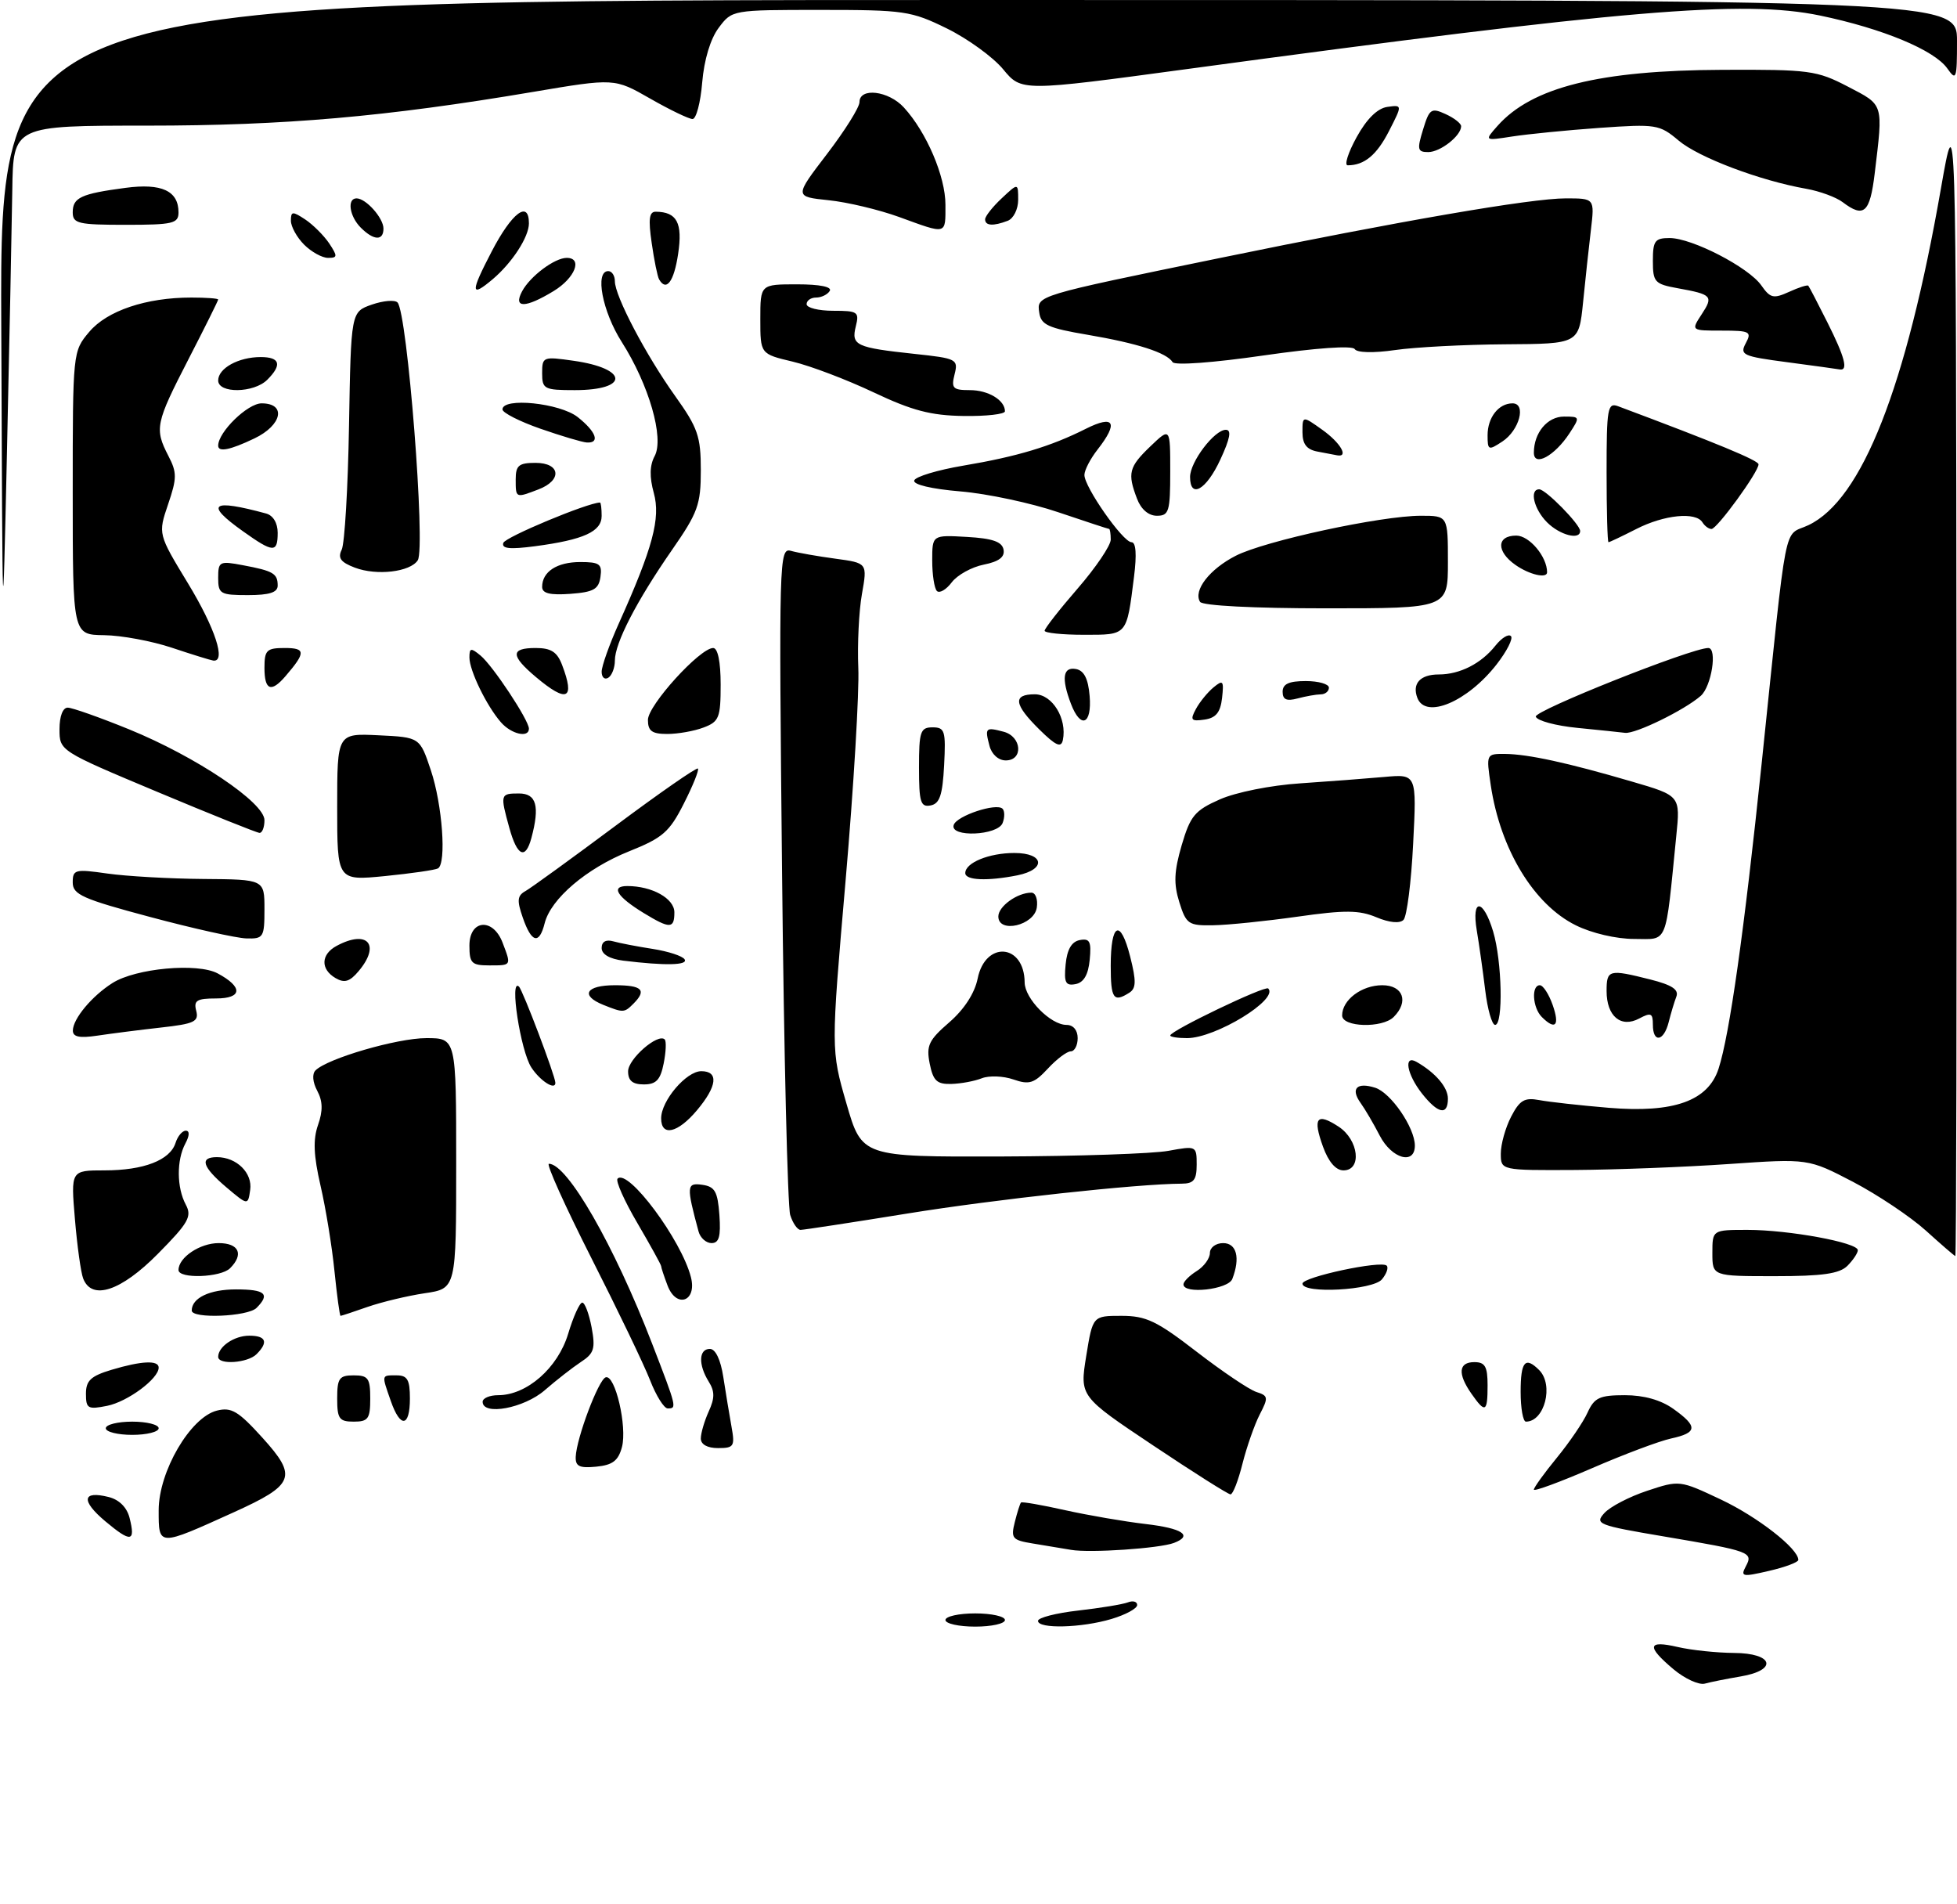 <?xml version="1.0" encoding="UTF-8" standalone="no"?>
<!DOCTYPE svg PUBLIC "-//W3C//DTD SVG 1.1//EN" "http://www.w3.org/Graphics/SVG/1.1/DTD/svg11.dtd" >
<svg xmlns="http://www.w3.org/2000/svg" xmlns:xlink="http://www.w3.org/1999/xlink" version="1.1" viewBox="0 0 296 288">
 <g >
 <path fill="currentColor"
d=" M 253.11 252.44 C 249.00 248.98 249.18 248.02 253.75 249.08 C 255.81 249.56 259.64 249.96 262.25 249.98 C 268.25 250.01 268.97 252.58 263.25 253.54 C 261.19 253.89 258.76 254.37 257.86 254.62 C 256.96 254.86 254.83 253.88 253.11 252.44 Z  M 143.00 245.00 C 143.00 244.45 145.03 244.00 147.50 244.00 C 149.97 244.00 152.00 244.45 152.00 245.00 C 152.00 245.55 149.97 246.00 147.50 246.00 C 145.03 246.00 143.00 245.55 143.00 245.00 Z  M 157.00 245.13 C 157.00 244.65 159.73 243.95 163.07 243.57 C 166.40 243.19 169.78 242.64 170.57 242.34 C 171.36 242.03 172.00 242.21 172.00 242.73 C 172.00 243.26 170.26 244.20 168.13 244.84 C 163.59 246.20 157.00 246.37 157.00 245.13 Z  M 264.05 236.90 C 265.21 234.74 264.81 234.59 251.65 232.36 C 241.70 230.68 241.17 230.47 242.66 228.83 C 243.52 227.87 246.44 226.35 249.13 225.46 C 254.01 223.84 254.06 223.84 260.27 226.77 C 265.83 229.39 272.00 234.20 272.00 235.91 C 272.00 236.26 270.01 237.01 267.57 237.57 C 263.54 238.51 263.23 238.45 264.05 236.90 Z  M 162.00 234.39 C 160.62 234.16 158.00 233.72 156.16 233.42 C 153.11 232.92 152.87 232.64 153.49 230.19 C 153.86 228.71 154.28 227.38 154.43 227.23 C 154.58 227.08 157.58 227.60 161.10 228.39 C 164.62 229.17 170.09 230.11 173.25 230.48 C 178.84 231.13 180.49 232.22 177.57 233.34 C 175.40 234.17 164.84 234.89 162.00 234.39 Z  M 15.94 230.08 C 12.21 226.95 12.42 225.39 16.44 226.40 C 18.03 226.80 19.20 227.97 19.60 229.56 C 20.52 233.22 19.81 233.32 15.94 230.08 Z  M 24.00 228.40 C 24.00 222.54 28.79 214.34 32.81 213.33 C 35.00 212.78 36.05 213.41 39.69 217.43 C 45.04 223.34 44.57 224.54 35.31 228.73 C 23.87 233.91 24.00 233.91 24.00 228.40 Z  M 174.40 218.59 C 163.31 211.18 163.31 211.18 164.29 205.09 C 165.28 199.00 165.28 199.00 169.62 199.00 C 173.36 199.00 174.96 199.77 181.01 204.44 C 184.89 207.43 188.94 210.16 190.02 210.51 C 191.83 211.08 191.87 211.35 190.54 213.91 C 189.75 215.45 188.58 218.79 187.93 221.35 C 187.29 223.91 186.48 226.00 186.12 226.00 C 185.77 226.00 180.50 222.67 174.40 218.59 Z  M 232.00 225.28 C 232.00 224.96 233.56 222.80 235.46 220.48 C 237.37 218.15 239.47 215.07 240.12 213.63 C 241.15 211.37 241.94 211.00 245.76 211.00 C 248.64 211.00 251.21 211.72 253.10 213.07 C 256.83 215.73 256.76 216.68 252.75 217.55 C 250.96 217.94 245.56 219.97 240.75 222.06 C 235.94 224.14 232.00 225.59 232.00 225.28 Z  M 87.08 220.31 C 87.20 217.48 90.52 208.66 91.61 208.30 C 93.04 207.82 94.89 215.76 94.07 218.85 C 93.52 220.91 92.66 221.57 90.18 221.81 C 87.64 222.06 87.02 221.76 87.08 220.31 Z  M 106.00 217.55 C 106.00 216.75 106.54 214.91 107.19 213.47 C 108.12 211.44 108.12 210.42 107.19 208.94 C 105.60 206.38 105.68 204.00 107.37 204.00 C 108.22 204.00 109.00 205.63 109.40 208.25 C 109.76 210.59 110.32 213.96 110.64 215.75 C 111.18 218.74 111.01 219.00 108.61 219.00 C 106.99 219.00 106.00 218.45 106.00 217.55 Z  M 16.00 216.00 C 16.00 215.45 17.80 215.00 20.00 215.00 C 22.20 215.00 24.00 215.45 24.00 216.00 C 24.00 216.55 22.20 217.00 20.00 217.00 C 17.80 217.00 16.00 216.55 16.00 216.00 Z  M 51.00 211.50 C 51.00 208.43 51.31 208.00 53.50 208.00 C 55.69 208.00 56.00 208.43 56.00 211.50 C 56.00 214.57 55.69 215.00 53.50 215.00 C 51.31 215.00 51.00 214.57 51.00 211.50 Z  M 59.10 211.85 C 57.70 207.83 57.66 208.00 60.00 208.00 C 61.62 208.00 62.00 208.67 62.00 211.50 C 62.00 215.85 60.55 216.03 59.10 211.85 Z  M 230.00 210.50 C 230.00 205.89 230.69 205.09 232.80 207.20 C 235.05 209.45 233.62 215.00 230.80 215.00 C 230.36 215.00 230.00 212.97 230.00 210.50 Z  M 13.00 210.78 C 13.00 208.79 13.74 208.10 16.87 207.16 C 21.41 205.80 24.00 205.68 24.00 206.83 C 24.00 208.51 19.30 211.99 16.20 212.61 C 13.29 213.19 13.00 213.03 13.00 210.78 Z  M 73.00 212.00 C 73.00 211.45 74.06 211.00 75.35 211.00 C 79.68 211.00 84.37 206.89 85.93 201.73 C 86.71 199.13 87.67 197.00 88.07 197.00 C 88.46 197.00 89.09 198.68 89.48 200.73 C 90.08 203.95 89.86 204.68 87.86 205.98 C 86.59 206.82 84.13 208.74 82.39 210.25 C 79.27 212.97 73.00 214.14 73.00 212.00 Z  M 98.33 208.75 C 97.42 206.41 93.42 198.09 89.44 190.25 C 85.47 182.41 82.58 176.00 83.02 176.00 C 85.81 176.00 92.88 188.30 98.62 203.17 C 102.39 212.93 102.40 213.00 100.99 213.00 C 100.44 213.00 99.24 211.09 98.33 208.75 Z  M 222.56 210.78 C 220.44 207.75 220.60 206.00 223.00 206.00 C 224.62 206.00 225.00 206.67 225.00 209.50 C 225.00 213.60 224.66 213.78 222.56 210.78 Z  M 33.00 205.20 C 33.00 203.65 35.43 202.00 37.70 202.00 C 40.24 202.00 40.63 202.97 38.80 204.80 C 37.46 206.14 33.00 206.45 33.00 205.20 Z  M 29.00 198.20 C 29.00 196.29 31.71 195.00 35.70 195.00 C 40.12 195.00 40.90 195.70 38.80 197.80 C 37.47 199.13 29.00 199.47 29.00 198.20 Z  M 50.59 192.25 C 50.22 188.54 49.27 182.72 48.48 179.31 C 47.43 174.74 47.33 172.35 48.10 170.14 C 48.86 167.98 48.82 166.53 47.98 164.96 C 47.29 163.67 47.18 162.42 47.72 161.88 C 49.53 160.07 60.07 157.00 64.48 157.00 C 69.00 157.00 69.00 157.00 69.00 175.94 C 69.00 194.88 69.00 194.88 64.25 195.58 C 61.64 195.97 57.76 196.90 55.62 197.64 C 53.49 198.39 51.64 199.00 51.51 199.00 C 51.38 199.00 50.97 195.96 50.59 192.25 Z  M 100.97 194.42 C 100.44 193.02 100.00 191.70 100.00 191.49 C 100.00 191.28 98.38 188.35 96.41 184.98 C 94.43 181.61 93.08 178.58 93.41 178.25 C 95.00 176.67 103.10 187.57 104.51 193.18 C 105.43 196.84 102.30 197.93 100.97 194.42 Z  M 12.58 193.35 C 12.23 192.45 11.67 188.40 11.33 184.35 C 10.71 177.00 10.71 177.00 15.81 177.00 C 21.74 177.00 25.72 175.46 26.55 172.85 C 26.87 171.83 27.57 171.00 28.10 171.00 C 28.70 171.00 28.68 171.73 28.04 172.93 C 26.69 175.45 26.72 179.60 28.10 182.18 C 29.06 183.97 28.52 184.93 23.88 189.62 C 18.30 195.27 13.88 196.73 12.58 193.35 Z  M 179.00 194.24 C 179.00 193.82 179.90 192.92 181.00 192.23 C 182.10 191.55 183.00 190.31 183.00 189.49 C 183.00 188.67 183.89 188.00 185.00 188.00 C 187.05 188.00 187.62 190.23 186.39 193.42 C 185.78 195.02 179.00 195.78 179.00 194.24 Z  M 197.00 194.13 C 197.00 193.13 208.92 190.58 209.74 191.41 C 210.04 191.71 209.72 192.64 209.02 193.48 C 207.65 195.13 197.00 195.71 197.00 194.13 Z  M 27.00 192.07 C 27.00 190.17 30.24 188.00 33.07 188.00 C 36.15 188.00 36.91 189.69 34.80 191.80 C 33.39 193.21 27.00 193.43 27.00 192.07 Z  M 259.00 189.50 C 259.00 186.00 259.00 186.00 264.33 186.00 C 270.56 186.00 281.00 187.92 281.00 189.07 C 281.00 189.50 280.29 190.56 279.43 191.43 C 278.22 192.63 275.67 193.00 268.43 193.00 C 259.00 193.00 259.00 193.00 259.00 189.50 Z  M 291.28 186.10 C 288.95 184.00 284.00 180.69 280.28 178.74 C 273.50 175.21 273.50 175.21 261.50 176.04 C 254.90 176.50 244.44 176.90 238.25 176.94 C 227.00 177.00 227.00 177.00 227.00 174.45 C 227.00 173.05 227.70 170.54 228.56 168.88 C 229.85 166.39 230.58 165.95 232.81 166.37 C 234.29 166.65 239.04 167.18 243.37 167.54 C 253.17 168.35 258.36 166.50 259.94 161.61 C 261.60 156.49 263.80 140.92 266.45 115.50 C 270.43 77.30 269.65 81.26 273.53 79.42 C 281.63 75.57 288.30 58.63 293.57 28.50 C 295.85 15.50 295.85 15.50 295.92 102.75 C 295.97 150.74 295.89 189.98 295.75 189.96 C 295.61 189.94 293.60 188.20 291.28 186.10 Z  M 105.66 186.25 C 103.80 179.37 103.84 178.84 106.21 179.18 C 108.13 179.45 108.55 180.19 108.81 183.75 C 109.04 186.99 108.76 188.00 107.62 188.00 C 106.81 188.00 105.92 187.21 105.66 186.25 Z  M 119.52 183.75 C 119.13 182.51 118.57 159.29 118.29 132.15 C 117.80 84.38 117.84 82.81 119.64 83.31 C 120.66 83.60 123.68 84.13 126.35 84.49 C 131.20 85.15 131.20 85.15 130.37 89.83 C 129.91 92.40 129.67 97.42 129.82 101.00 C 129.98 104.58 129.12 119.04 127.90 133.14 C 125.68 158.77 125.68 158.77 128.02 166.87 C 130.36 174.96 130.36 174.96 151.43 174.90 C 163.02 174.86 174.41 174.48 176.75 174.04 C 180.95 173.27 181.00 173.30 181.00 176.13 C 181.00 178.44 180.56 179.00 178.75 179.01 C 172.01 179.04 150.57 181.37 137.22 183.53 C 128.81 184.89 121.55 186.00 121.08 186.00 C 120.62 186.00 119.91 184.99 119.52 183.75 Z  M 34.25 179.57 C 30.60 176.48 30.13 175.00 32.81 175.00 C 35.79 175.00 38.22 177.40 37.84 179.96 C 37.50 182.31 37.50 182.31 34.25 179.57 Z  M 200.11 173.43 C 198.52 169.04 199.16 168.22 202.47 170.39 C 205.52 172.39 206.03 177.00 203.20 177.00 C 202.05 177.00 200.94 175.72 200.11 173.43 Z  M 208.69 171.75 C 207.77 169.96 206.46 167.73 205.79 166.80 C 204.24 164.64 205.22 163.62 207.99 164.50 C 210.37 165.25 213.99 170.53 214.00 173.25 C 214.00 176.23 210.50 175.24 208.69 171.75 Z  M 100.00 169.13 C 100.00 166.47 103.80 162.00 106.07 162.00 C 108.74 162.00 108.48 164.27 105.41 167.92 C 102.50 171.38 100.00 171.94 100.00 169.13 Z  M 215.07 165.37 C 212.77 162.44 212.26 159.46 214.25 160.59 C 217.12 162.23 219.00 164.43 219.00 166.15 C 219.00 168.75 217.50 168.45 215.07 165.37 Z  M 80.37 161.44 C 78.73 158.94 77.02 147.82 78.49 149.20 C 79.07 149.74 83.98 162.71 84.00 163.75 C 84.02 164.95 81.71 163.49 80.37 161.44 Z  M 95.00 162.02 C 95.00 160.14 99.53 156.20 100.54 157.20 C 100.80 157.47 100.73 159.10 100.38 160.84 C 99.89 163.32 99.24 164.00 97.38 164.00 C 95.68 164.00 95.00 163.44 95.00 162.02 Z  M 140.62 160.86 C 140.08 158.13 140.46 157.31 143.58 154.61 C 145.84 152.65 147.42 150.21 147.87 148.00 C 149.03 142.23 154.94 142.71 154.98 148.58 C 155.00 151.03 158.91 155.00 161.31 155.00 C 162.33 155.00 163.00 155.79 163.00 157.00 C 163.00 158.10 162.53 159.00 161.95 159.00 C 161.38 159.00 159.82 160.17 158.49 161.61 C 156.41 163.85 155.67 164.08 153.28 163.25 C 151.75 162.72 149.60 162.64 148.50 163.07 C 147.40 163.51 145.32 163.89 143.88 163.93 C 141.71 163.99 141.14 163.45 140.62 160.86 Z  M 11.02 155.84 C 11.05 154.05 13.92 150.62 17.02 148.66 C 20.55 146.43 29.88 145.58 32.92 147.21 C 36.78 149.27 36.67 151.00 32.68 151.00 C 29.76 151.00 29.27 151.31 29.68 152.87 C 30.10 154.50 29.39 154.84 24.33 155.40 C 21.13 155.76 16.81 156.31 14.75 156.62 C 12.00 157.03 11.01 156.82 11.02 155.84 Z  M 177.00 156.60 C 177.00 155.89 191.35 149.01 191.82 149.49 C 193.46 151.13 183.85 157.00 179.54 157.00 C 178.14 157.00 177.00 156.82 177.00 156.60 Z  M 250.00 154.96 C 250.00 153.22 249.71 153.09 247.94 154.03 C 245.17 155.51 243.00 153.69 243.00 149.88 C 243.00 146.64 243.33 146.55 249.61 148.13 C 252.89 148.96 253.96 149.66 253.55 150.73 C 253.24 151.53 252.72 153.27 252.39 154.59 C 251.65 157.52 250.00 157.78 250.00 154.96 Z  M 203.00 153.57 C 203.00 151.22 205.95 149.00 209.07 149.00 C 212.23 149.00 213.12 151.48 210.80 153.80 C 209.07 155.53 203.00 155.36 203.00 153.57 Z  M 224.64 149.75 C 224.29 146.86 223.72 142.81 223.37 140.75 C 222.53 135.78 224.34 135.87 225.84 140.87 C 227.19 145.38 227.39 155.00 226.14 155.00 C 225.66 155.00 224.99 152.64 224.64 149.75 Z  M 233.20 153.80 C 231.80 152.40 231.59 149.00 232.90 149.00 C 233.40 149.00 234.27 150.35 234.85 152.00 C 235.94 155.12 235.26 155.86 233.20 153.80 Z  M 91.25 151.97 C 87.71 150.54 88.62 149.00 93.00 149.00 C 97.13 149.00 97.87 149.73 95.80 151.80 C 94.42 153.18 94.28 153.18 91.25 151.97 Z  M 168.00 146.06 C 168.00 139.55 169.47 138.86 170.94 144.67 C 171.88 148.39 171.85 149.48 170.80 150.14 C 168.42 151.65 168.00 151.04 168.00 146.06 Z  M 50.75 147.92 C 48.44 146.57 48.53 144.32 50.93 143.04 C 55.59 140.54 57.61 142.87 54.25 146.86 C 52.90 148.47 52.10 148.71 50.75 147.92 Z  M 161.18 145.84 C 161.40 143.58 162.08 142.41 163.32 142.17 C 164.83 141.88 165.09 142.39 164.82 145.16 C 164.60 147.42 163.92 148.59 162.68 148.83 C 161.17 149.12 160.91 148.61 161.18 145.84 Z  M 71.00 143.00 C 71.00 139.06 74.57 138.75 76.02 142.57 C 77.35 146.06 77.39 146.00 74.00 146.00 C 71.33 146.00 71.00 145.67 71.00 143.00 Z  M 94.25 145.28 C 92.20 145.02 91.00 144.32 91.00 143.37 C 91.00 142.42 91.64 142.05 92.75 142.36 C 93.71 142.63 96.41 143.15 98.74 143.51 C 101.08 143.88 103.24 144.58 103.55 145.09 C 104.11 145.99 100.57 146.06 94.25 145.28 Z  M 22.75 138.69 C 12.48 135.95 11.00 135.29 11.00 133.46 C 11.00 131.50 11.35 131.41 16.25 132.11 C 19.14 132.52 25.66 132.89 30.75 132.93 C 40.00 133.00 40.00 133.00 40.00 137.50 C 40.00 141.76 39.85 142.00 37.25 141.92 C 35.74 141.87 29.21 140.42 22.75 138.69 Z  M 79.08 138.80 C 78.16 136.16 78.23 135.45 79.51 134.74 C 80.35 134.26 86.48 129.82 93.12 124.87 C 99.76 119.92 105.36 116.03 105.56 116.23 C 105.77 116.43 104.81 118.81 103.44 121.51 C 101.25 125.84 100.25 126.71 95.12 128.76 C 88.71 131.33 83.30 135.94 82.38 139.63 C 81.56 142.89 80.40 142.60 79.08 138.80 Z  M 238.35 139.94 C 231.99 136.80 226.93 128.45 225.48 118.75 C 224.78 114.02 224.79 114.00 227.64 114.02 C 231.12 114.05 237.10 115.35 246.83 118.20 C 254.16 120.34 254.16 120.34 253.54 126.42 C 251.85 143.28 252.37 142.00 247.16 142.00 C 244.47 142.00 240.74 141.13 238.35 139.94 Z  M 97.36 138.08 C 93.30 135.60 92.32 134.00 94.88 134.00 C 98.63 134.00 102.00 135.88 102.00 137.98 C 102.00 140.48 101.33 140.50 97.36 138.08 Z  M 151.00 138.60 C 151.00 137.07 153.87 135.00 156.00 135.00 C 156.63 135.00 157.00 136.01 156.82 137.25 C 156.43 139.96 151.00 141.22 151.00 138.60 Z  M 178.37 136.43 C 177.50 133.64 177.58 131.78 178.73 127.83 C 180.04 123.38 180.71 122.57 184.51 120.89 C 186.94 119.82 192.21 118.76 196.65 118.47 C 200.97 118.18 206.70 117.74 209.39 117.50 C 214.28 117.06 214.28 117.06 213.74 127.63 C 213.45 133.44 212.79 138.61 212.28 139.12 C 211.71 139.69 210.13 139.54 208.18 138.72 C 205.58 137.63 203.43 137.61 196.26 138.63 C 191.44 139.31 185.70 139.90 183.49 139.93 C 179.76 140.00 179.41 139.76 178.37 136.43 Z  M 51.00 122.05 C 51.00 110.90 51.00 110.90 57.25 111.20 C 63.50 111.50 63.50 111.50 65.17 116.50 C 66.91 121.70 67.55 130.55 66.25 131.33 C 65.84 131.57 62.24 132.09 58.25 132.49 C 51.00 133.20 51.00 133.20 51.00 122.05 Z  M 146.00 132.04 C 146.00 130.47 149.60 129.00 153.43 129.00 C 157.96 129.00 158.28 131.49 153.88 132.38 C 149.33 133.28 146.00 133.14 146.00 132.04 Z  M 77.05 125.25 C 75.63 120.12 75.66 120.00 78.50 120.00 C 81.14 120.00 81.67 121.91 80.37 126.75 C 79.48 130.06 78.23 129.50 77.05 125.25 Z  M 23.75 119.74 C 9.01 113.56 9.00 113.55 9.00 110.28 C 9.00 108.31 9.50 107.01 10.25 107.02 C 10.94 107.03 15.10 108.50 19.50 110.29 C 29.65 114.43 40.00 121.37 40.00 124.04 C 40.00 125.12 39.66 125.98 39.25 125.96 C 38.84 125.94 31.86 123.14 23.75 119.74 Z  M 144.25 124.76 C 144.71 123.37 150.71 121.38 151.64 122.31 C 151.97 122.64 151.98 123.61 151.65 124.46 C 150.92 126.38 143.61 126.68 144.25 124.76 Z  M 139.00 116.07 C 139.00 110.62 139.21 110.00 141.05 110.00 C 142.91 110.00 143.07 110.52 142.80 115.74 C 142.56 120.27 142.13 121.55 140.75 121.81 C 139.24 122.10 139.00 121.32 139.00 116.07 Z  M 149.66 112.79 C 148.94 110.06 149.06 109.94 151.79 110.66 C 154.55 111.38 154.82 115.00 152.12 115.00 C 151.02 115.00 149.99 114.08 149.66 112.79 Z  M 157.21 110.33 C 153.34 106.51 153.15 105.00 156.52 105.00 C 159.17 105.00 161.42 108.69 160.76 111.92 C 160.50 113.14 159.70 112.78 157.21 110.33 Z  M 75.78 109.25 C 73.61 106.78 71.00 101.41 71.00 99.43 C 71.00 97.98 71.23 97.94 72.67 99.13 C 74.52 100.64 80.00 108.92 80.00 110.20 C 80.00 111.64 77.35 111.04 75.78 109.25 Z  M 98.00 108.87 C 98.00 106.66 105.86 98.00 107.87 98.00 C 108.57 98.00 109.00 100.08 109.00 103.52 C 109.00 108.54 108.76 109.14 106.43 110.02 C 105.02 110.56 102.55 111.00 100.93 111.00 C 98.61 111.00 98.00 110.56 98.00 108.87 Z  M 238.58 110.08 C 235.32 109.76 232.49 109.00 232.29 108.38 C 232.00 107.49 255.84 98.00 258.38 98.00 C 259.78 98.00 258.87 103.80 257.25 105.23 C 254.79 107.39 247.34 111.03 245.79 110.83 C 245.08 110.74 241.84 110.40 238.58 110.08 Z  M 161.98 106.43 C 160.51 102.57 160.77 100.81 162.75 101.18 C 163.97 101.42 164.59 102.64 164.81 105.26 C 165.17 109.59 163.45 110.30 161.98 106.43 Z  M 180.87 107.25 C 181.43 106.20 182.63 104.72 183.53 103.97 C 184.99 102.76 185.13 102.93 184.84 105.56 C 184.59 107.75 183.91 108.58 182.17 108.83 C 180.16 109.12 179.98 108.90 180.87 107.25 Z  M 214.38 105.55 C 213.55 103.38 214.81 102.00 217.62 102.00 C 220.80 102.00 224.03 100.36 226.18 97.65 C 227.11 96.48 228.16 95.83 228.53 96.20 C 228.90 96.56 227.91 98.50 226.35 100.50 C 221.94 106.14 215.63 108.80 214.38 105.55 Z  M 194.00 104.62 C 194.00 103.44 194.94 103.00 197.50 103.00 C 199.43 103.00 201.00 103.45 201.00 104.00 C 201.00 104.55 200.44 105.01 199.75 105.01 C 199.06 105.02 197.49 105.30 196.25 105.63 C 194.60 106.07 194.00 105.81 194.00 104.62 Z  M 81.08 102.41 C 77.20 99.15 77.19 98.00 81.02 98.00 C 83.35 98.00 84.27 98.59 85.02 100.57 C 87.01 105.78 85.77 106.36 81.08 102.41 Z  M 40.00 101.00 C 40.00 98.32 40.33 98.00 43.06 98.00 C 46.25 98.00 46.27 98.67 43.19 102.25 C 41.01 104.80 40.00 104.40 40.00 101.00 Z  M 91.00 101.59 C 91.00 100.75 92.17 97.46 93.60 94.28 C 98.74 82.84 99.94 78.37 98.89 74.56 C 98.22 72.13 98.26 70.38 99.02 68.97 C 100.48 66.24 98.16 58.19 94.04 51.72 C 91.10 47.10 89.94 41.00 92.00 41.00 C 92.55 41.00 93.00 41.69 93.00 42.53 C 93.00 44.77 97.68 53.68 102.13 59.91 C 105.55 64.70 106.00 65.99 106.00 71.11 C 106.00 76.33 105.56 77.53 101.62 83.20 C 96.29 90.88 93.00 97.25 93.00 99.90 C 93.00 100.99 92.55 102.16 92.00 102.50 C 91.45 102.84 91.00 102.43 91.00 101.59 Z  M 26.00 97.96 C 22.98 96.95 18.36 96.09 15.75 96.06 C 11.00 96.00 11.00 96.00 11.00 74.58 C 11.00 53.22 11.01 53.14 13.49 50.20 C 16.19 46.99 22.10 45.00 28.94 45.00 C 31.17 45.00 33.00 45.13 33.00 45.30 C 33.00 45.46 30.98 49.53 28.50 54.34 C 23.52 64.01 23.35 64.84 25.47 68.95 C 26.78 71.47 26.77 72.32 25.42 76.28 C 23.90 80.76 23.90 80.76 28.45 88.25 C 32.56 95.02 34.24 100.17 32.25 99.90 C 31.84 99.84 29.02 98.97 26.00 97.96 Z  M 0.19 49.25 C 0.00 0.00 0.00 0.00 148.00 0.00 C 296.00 0.00 296.00 0.00 296.00 6.22 C 296.00 11.96 295.89 12.28 294.54 10.36 C 292.59 7.58 284.76 4.32 275.28 2.35 C 263.70 -0.05 245.90 1.45 179.50 10.45 C 154.50 13.83 154.50 13.83 151.73 10.48 C 150.21 8.64 146.38 5.86 143.23 4.31 C 137.81 1.65 136.77 1.50 124.12 1.50 C 110.73 1.50 110.73 1.50 108.70 4.21 C 107.45 5.88 106.50 9.04 106.21 12.46 C 105.96 15.51 105.30 18.00 104.75 18.00 C 104.20 18.00 101.31 16.61 98.34 14.91 C 92.94 11.82 92.94 11.82 80.62 13.90 C 58.35 17.66 43.06 19.00 22.26 19.00 C 2.00 19.00 2.00 19.00 1.86 28.75 C 1.78 34.11 1.42 52.00 1.05 68.50 C 0.39 98.07 0.38 97.80 0.19 49.25 Z  M 158.00 95.39 C 158.00 95.05 160.25 92.17 163.00 89.00 C 165.75 85.83 168.00 82.50 168.00 81.61 C 168.00 80.73 167.89 80.00 167.75 79.99 C 167.61 79.99 164.16 78.85 160.07 77.47 C 155.99 76.08 149.33 74.66 145.29 74.32 C 140.87 73.95 138.07 73.28 138.28 72.66 C 138.47 72.08 141.81 71.08 145.70 70.42 C 153.84 69.05 158.93 67.52 164.25 64.84 C 168.54 62.69 169.21 63.90 166.00 68.00 C 164.92 69.38 164.03 71.09 164.02 71.82 C 163.99 73.63 169.85 82.00 171.14 82.00 C 171.82 82.00 171.95 83.84 171.52 87.25 C 170.39 96.21 170.56 96.00 163.93 96.00 C 160.67 96.00 158.00 95.72 158.00 95.39 Z  M 181.51 91.02 C 180.45 89.30 182.95 86.07 186.91 84.05 C 191.33 81.79 208.88 78.00 214.91 78.00 C 219.00 78.00 219.00 78.00 219.00 85.00 C 219.00 92.00 219.00 92.00 200.56 92.00 C 189.60 92.00 181.87 91.60 181.51 91.02 Z  M 33.00 87.39 C 33.00 84.91 33.20 84.81 36.74 85.48 C 41.34 86.34 42.00 86.73 42.00 88.56 C 42.00 89.60 40.75 90.00 37.50 90.00 C 33.32 90.00 33.00 89.82 33.00 87.39 Z  M 82.00 88.76 C 82.00 86.46 84.24 85.00 87.77 85.00 C 90.69 85.00 91.10 85.30 90.82 87.25 C 90.55 89.12 89.78 89.55 86.25 89.81 C 83.19 90.03 82.00 89.74 82.00 88.76 Z  M 141.71 89.38 C 141.32 88.99 141.00 86.92 141.00 84.78 C 141.00 80.90 141.00 80.90 146.24 81.20 C 150.11 81.42 151.56 81.92 151.79 83.12 C 152.00 84.24 151.10 84.93 148.80 85.39 C 146.98 85.75 144.81 86.95 143.96 88.06 C 143.12 89.18 142.10 89.77 141.71 89.38 Z  M 53.68 85.85 C 51.54 85.04 51.06 84.40 51.68 83.14 C 52.13 82.24 52.63 73.77 52.79 64.33 C 53.09 47.17 53.09 47.17 56.23 46.07 C 57.96 45.47 59.71 45.32 60.12 45.74 C 61.61 47.25 64.40 82.83 63.19 84.73 C 62.06 86.50 56.98 87.10 53.68 85.85 Z  M 229.22 85.44 C 226.29 83.39 226.35 81.00 229.34 81.00 C 231.32 81.00 234.00 84.19 234.00 86.55 C 234.00 87.53 231.33 86.92 229.22 85.44 Z  M 36.74 80.34 C 30.92 76.20 31.95 75.41 40.25 77.66 C 41.31 77.95 42.00 79.10 42.00 80.57 C 42.00 83.65 41.34 83.62 36.74 80.34 Z  M 76.13 82.10 C 76.43 81.22 88.85 76.04 90.75 76.00 C 90.89 76.00 91.00 76.91 91.00 78.02 C 91.00 80.40 88.29 81.63 80.91 82.61 C 77.09 83.11 75.84 82.98 76.13 82.10 Z  M 243.00 71.39 C 243.00 61.71 243.15 60.84 244.75 61.44 C 259.59 66.99 265.97 69.63 265.98 70.22 C 266.01 71.34 259.71 80.00 258.87 80.00 C 258.45 80.00 257.84 79.55 257.50 79.00 C 256.50 77.37 251.71 77.85 247.50 80.00 C 245.34 81.10 243.45 82.00 243.29 82.00 C 243.13 82.00 243.00 77.23 243.00 71.39 Z  M 234.00 79.00 C 232.00 77.00 231.29 74.00 232.81 74.00 C 233.79 74.00 239.00 79.31 239.00 80.30 C 239.00 81.73 235.93 80.93 234.00 79.00 Z  M 171.98 75.43 C 170.50 71.56 170.74 70.62 174.00 67.50 C 177.00 64.63 177.00 64.63 177.00 71.31 C 177.00 77.36 176.81 78.00 174.98 78.00 C 173.72 78.00 172.58 77.02 171.98 75.43 Z  M 78.00 72.50 C 78.00 70.39 78.47 70.00 81.00 70.00 C 84.79 70.00 85.07 72.64 81.43 74.02 C 77.98 75.34 78.00 75.35 78.00 72.50 Z  M 180.00 72.13 C 180.00 69.85 183.68 65.00 185.41 65.00 C 186.30 65.00 186.06 66.31 184.58 69.50 C 182.46 74.09 180.00 75.50 180.00 72.13 Z  M 232.00 68.47 C 232.00 65.45 234.04 63.00 236.56 63.00 C 238.99 63.00 239.01 63.05 237.38 65.54 C 235.15 68.95 232.00 70.66 232.00 68.47 Z  M 199.25 68.29 C 197.63 67.98 197.00 67.16 197.00 65.36 C 197.00 62.86 197.00 62.86 200.00 65.00 C 202.75 66.96 204.05 69.19 202.25 68.86 C 201.84 68.79 200.49 68.53 199.25 68.29 Z  M 33.00 67.40 C 33.00 65.34 37.45 61.00 39.57 61.00 C 43.36 61.00 42.67 64.31 38.47 66.31 C 34.79 68.07 33.00 68.42 33.00 67.40 Z  M 225.00 65.82 C 225.00 63.14 226.67 61.00 228.77 61.00 C 230.89 61.00 229.82 65.06 227.25 66.76 C 225.13 68.16 225.00 68.11 225.00 65.82 Z  M 81.75 64.84 C 78.59 63.74 76.00 62.42 76.00 61.92 C 76.00 60.06 84.66 60.95 87.37 63.07 C 90.17 65.28 90.81 67.05 88.75 66.92 C 88.06 66.88 84.91 65.94 81.75 64.84 Z  M 132.14 59.34 C 128.09 57.42 122.58 55.33 119.89 54.69 C 115.00 53.53 115.00 53.53 115.00 48.26 C 115.00 43.00 115.00 43.00 120.56 43.00 C 124.01 43.00 125.88 43.38 125.50 44.00 C 125.16 44.55 124.23 45.00 123.44 45.00 C 122.65 45.00 122.00 45.45 122.00 46.00 C 122.00 46.55 123.81 47.00 126.02 47.00 C 129.75 47.00 129.99 47.17 129.44 49.36 C 128.73 52.23 129.46 52.57 138.32 53.52 C 144.71 54.20 144.96 54.33 144.38 56.62 C 143.85 58.72 144.13 59.00 146.69 59.00 C 149.48 59.00 152.00 60.52 152.00 62.20 C 152.00 62.64 149.19 62.96 145.75 62.91 C 140.80 62.84 137.97 62.10 132.14 59.34 Z  M 33.00 57.54 C 33.00 55.69 36.08 54.00 39.43 54.00 C 42.36 54.00 42.70 55.16 40.43 57.43 C 38.40 59.46 33.00 59.54 33.00 57.54 Z  M 82.00 56.44 C 82.00 53.95 82.14 53.90 86.75 54.56 C 95.07 55.74 95.21 59.00 86.94 59.00 C 82.31 59.00 82.00 58.84 82.00 56.44 Z  M 177.36 54.77 C 176.47 53.34 172.03 51.91 164.50 50.63 C 158.53 49.62 157.45 49.13 157.19 47.28 C 156.81 44.68 156.56 44.76 184.50 39.02 C 211.77 33.41 231.58 30.00 236.82 30.00 C 241.19 30.00 241.19 30.00 240.63 34.75 C 240.32 37.36 239.78 42.31 239.44 45.75 C 238.80 52.00 238.80 52.00 227.65 52.07 C 221.52 52.11 214.03 52.50 211.00 52.94 C 207.74 53.41 205.25 53.35 204.90 52.79 C 204.53 52.23 199.08 52.61 191.10 53.76 C 183.58 54.85 177.68 55.29 177.36 54.77 Z  M 270.26 54.77 C 263.58 53.89 263.11 53.67 264.05 51.91 C 264.99 50.16 264.68 50.00 260.42 50.00 C 255.77 50.00 255.77 50.00 257.37 47.55 C 259.19 44.78 258.96 44.53 253.75 43.59 C 250.27 42.96 250.00 42.66 250.00 39.45 C 250.00 36.42 250.31 36.00 252.53 36.00 C 255.92 36.00 264.48 40.42 266.40 43.16 C 267.76 45.10 268.24 45.21 270.60 44.14 C 272.06 43.47 273.37 43.05 273.51 43.21 C 273.65 43.37 274.94 45.85 276.38 48.72 C 279.05 54.03 279.59 56.11 278.25 55.87 C 277.84 55.79 274.24 55.30 270.26 54.77 Z  M 78.97 44.05 C 80.19 41.77 83.89 39.00 85.72 39.00 C 88.17 39.00 86.98 42.04 83.75 44.01 C 79.45 46.63 77.58 46.65 78.97 44.05 Z  M 74.38 38.01 C 77.43 32.15 80.00 30.22 80.00 33.78 C 80.00 35.83 77.47 39.73 74.53 42.22 C 71.14 45.08 71.12 44.27 74.38 38.01 Z  M 99.69 42.25 C 99.45 41.84 98.94 39.36 98.57 36.75 C 98.04 33.14 98.19 32.00 99.19 32.02 C 102.39 32.05 103.27 33.71 102.57 38.39 C 101.94 42.61 100.78 44.15 99.69 42.25 Z  M 46.00 37.00 C 44.90 35.90 44.00 34.27 44.00 33.38 C 44.00 31.94 44.24 31.92 46.18 33.20 C 47.37 34.00 49.00 35.63 49.80 36.82 C 51.08 38.76 51.06 39.00 49.62 39.00 C 48.73 39.00 47.10 38.10 46.00 37.00 Z  M 54.57 34.43 C 52.85 32.71 52.46 30.00 53.93 30.00 C 55.35 30.00 58.00 32.97 58.00 34.57 C 58.00 36.45 56.53 36.39 54.57 34.43 Z  M 136.00 32.82 C 132.97 31.72 128.17 30.57 125.32 30.28 C 120.15 29.74 120.15 29.74 125.07 23.31 C 127.78 19.77 130.00 16.23 130.00 15.44 C 130.00 13.19 134.40 13.72 136.71 16.25 C 140.14 19.99 143.00 26.68 143.00 30.96 C 143.00 35.56 143.30 35.48 136.00 32.82 Z  M 11.00 32.11 C 11.00 29.88 12.25 29.30 18.98 28.41 C 24.45 27.68 27.00 28.86 27.00 32.12 C 27.00 33.80 26.16 34.00 19.00 34.00 C 11.82 34.00 11.00 33.81 11.00 32.11 Z  M 149.00 33.17 C 149.00 32.72 150.12 31.29 151.50 30.00 C 154.00 27.65 154.00 27.65 154.00 30.22 C 154.00 31.64 153.29 33.06 152.42 33.39 C 150.23 34.23 149.00 34.15 149.00 33.17 Z  M 278.70 30.57 C 277.71 29.82 275.23 28.91 273.20 28.55 C 266.23 27.33 256.93 23.82 253.90 21.26 C 250.99 18.81 250.50 18.74 241.92 19.34 C 237.00 19.69 231.07 20.28 228.74 20.64 C 224.50 21.30 224.50 21.30 226.50 19.04 C 231.70 13.18 241.92 10.63 260.50 10.56 C 273.69 10.50 274.79 10.65 279.50 13.10 C 284.97 15.95 284.84 15.53 283.55 26.25 C 282.83 32.20 281.92 33.01 278.70 30.57 Z  M 205.19 20.75 C 206.71 17.99 208.33 16.39 209.82 16.17 C 212.12 15.85 212.12 15.85 210.10 19.80 C 208.24 23.44 206.37 25.00 203.84 25.00 C 203.30 25.00 203.90 23.09 205.19 20.75 Z  M 215.24 19.59 C 216.19 16.46 216.48 16.26 218.64 17.25 C 219.94 17.84 221.00 18.67 221.00 19.09 C 221.00 20.53 217.86 23.00 216.02 23.00 C 214.40 23.00 214.31 22.61 215.24 19.59 Z "/>
</g>
</svg>